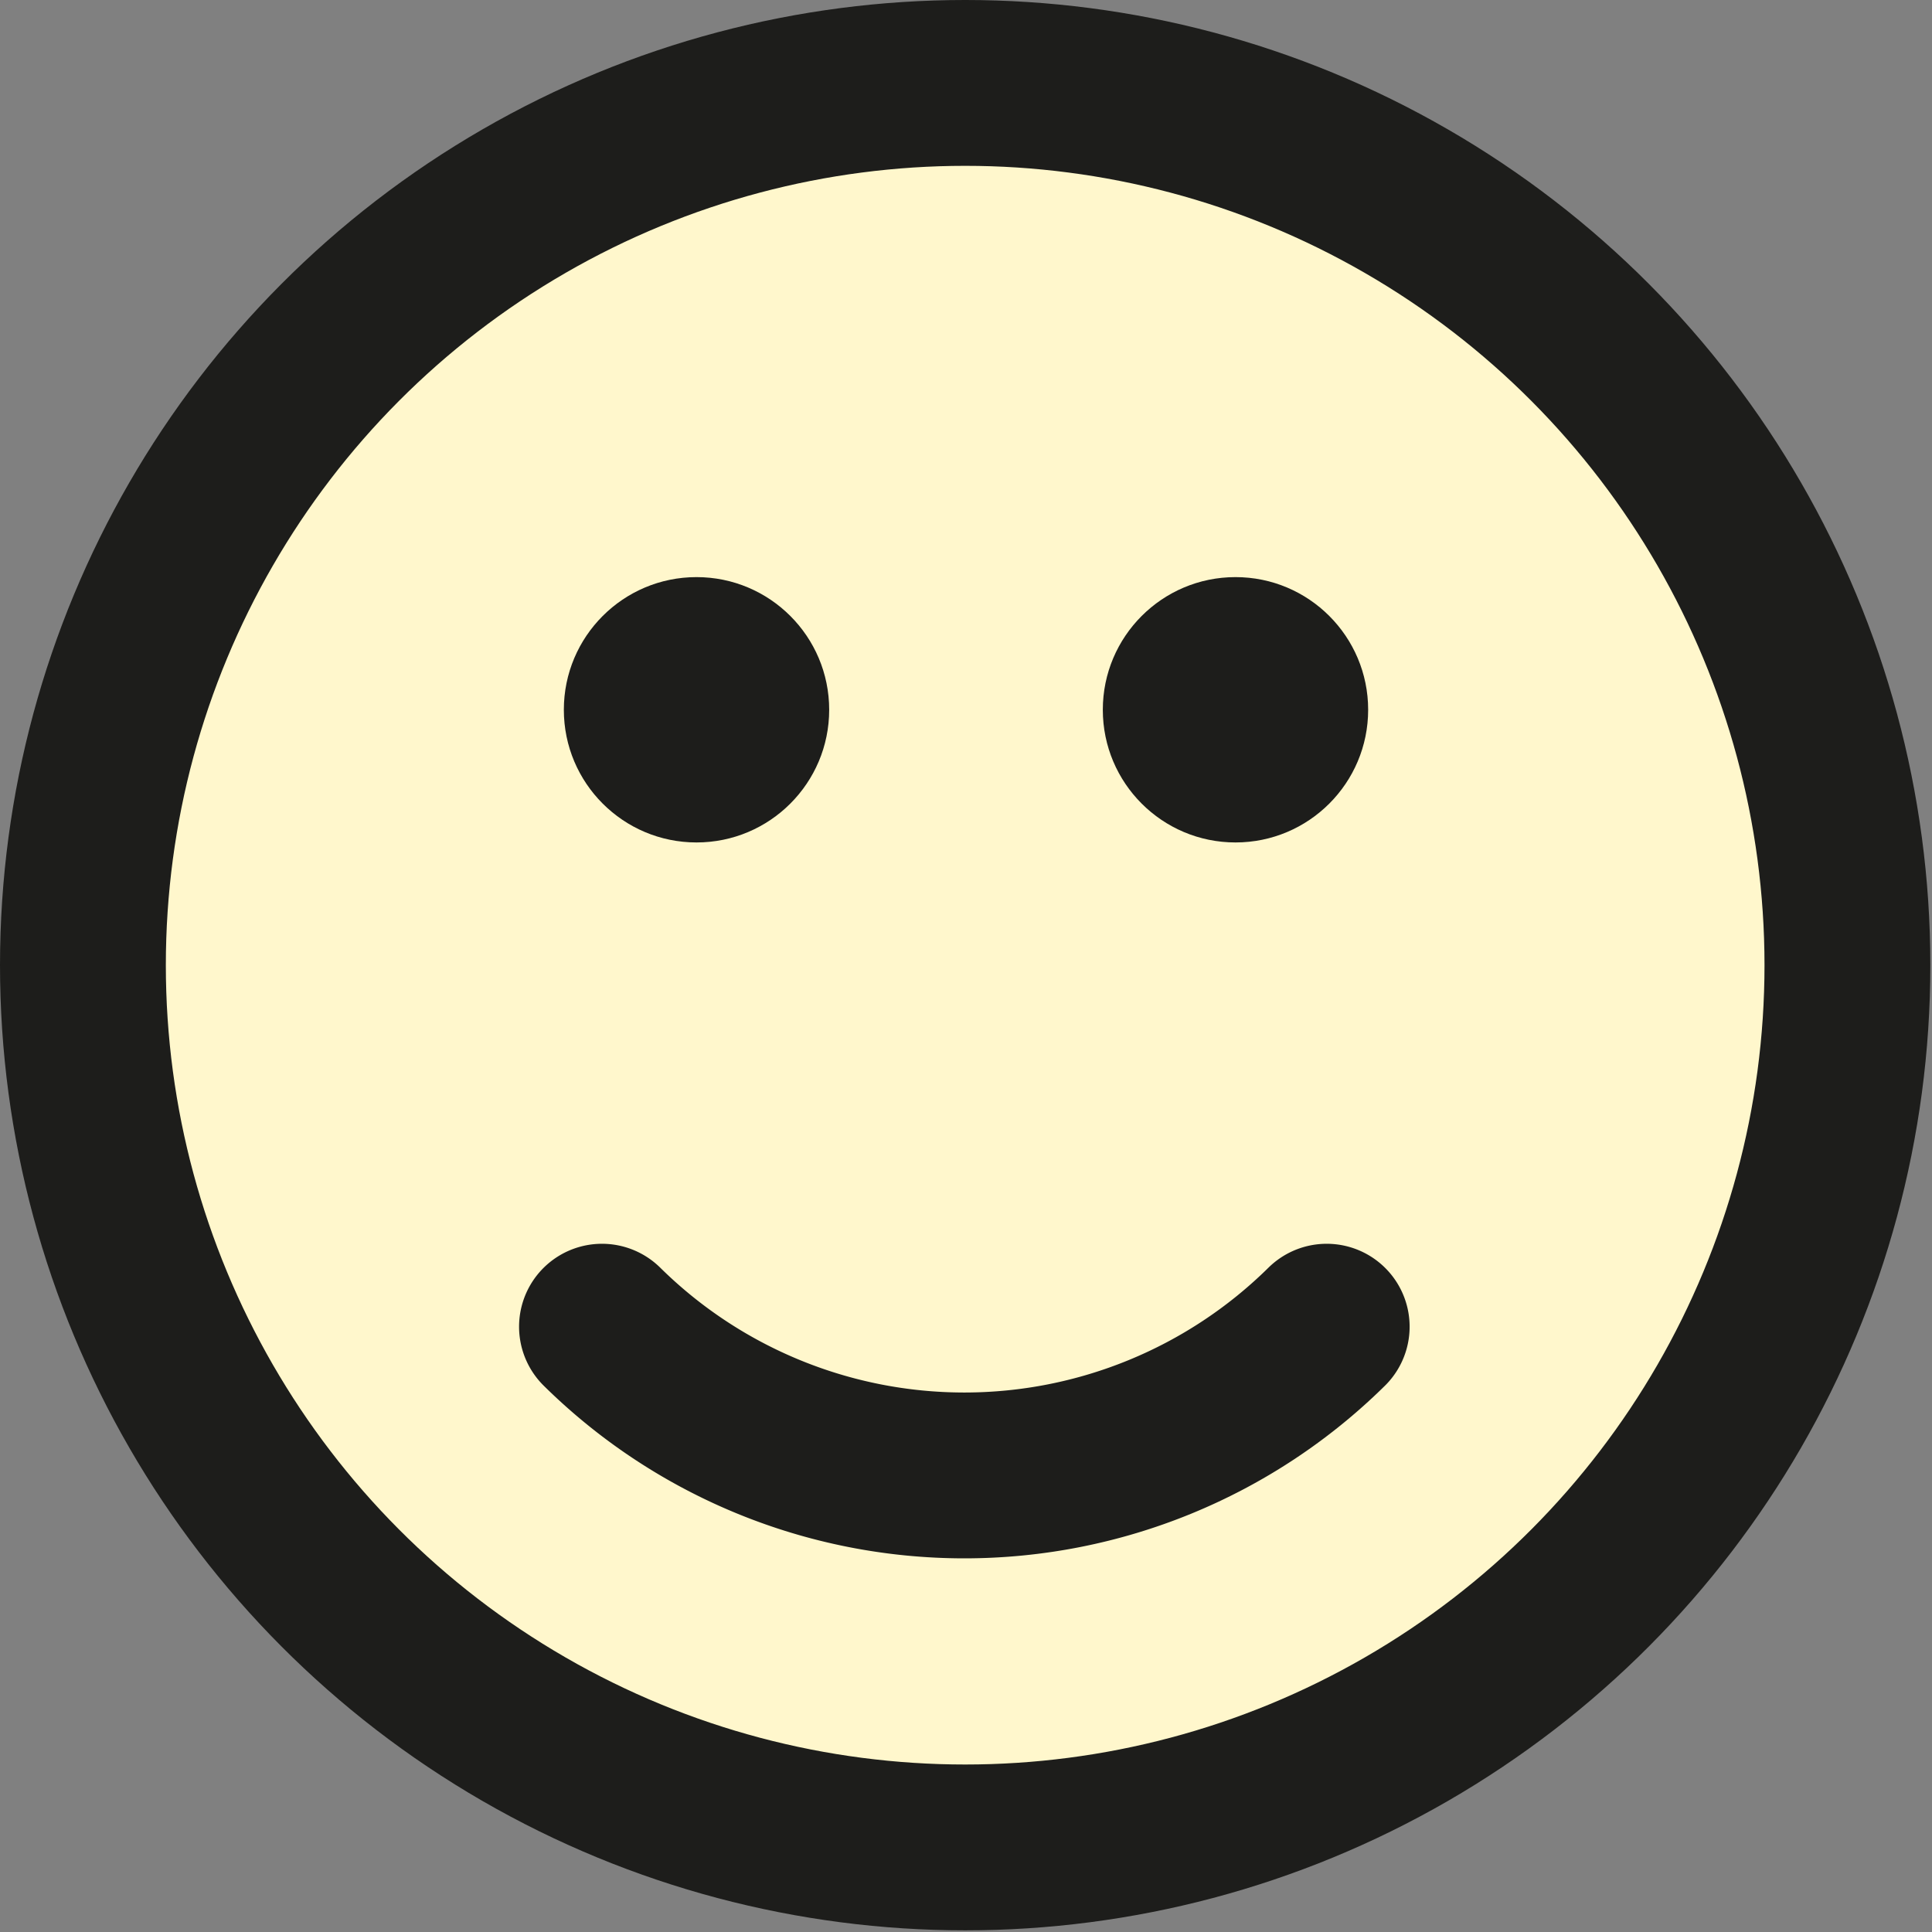 <svg xmlns="http://www.w3.org/2000/svg" viewBox="0 0 11.65 11.65"><rect x="0" y="0" width="11.65" height="11.65" fill="#808080" stroke="none"/><defs><style>.cls-1{fill:#fff7cc;}.cls-1,.cls-2{stroke:#1d1d1b;stroke-miterlimit:10;}.cls-2{fill:none;stroke-linecap:round;fill-rule:evenodd;}.cls-3{fill:#1d1d1b;}</style></defs><title>App_Software_Satisfaction_High_1</title><g id="Ebene_2" data-name="Ebene 2"><g id="Ebene_1-2" data-name="Ebene 1"><circle class="cls-1" cx="5.82" cy="5.82" r="5.32"/><path class="cls-2" d="M8,8A3.11,3.11,0,0,1,3.63,8"/><circle class="cls-3" cx="4.2" cy="4.28" r="0.8"/><circle class="cls-3" cx="7.45" cy="4.28" r="0.8"/></g></g></svg>